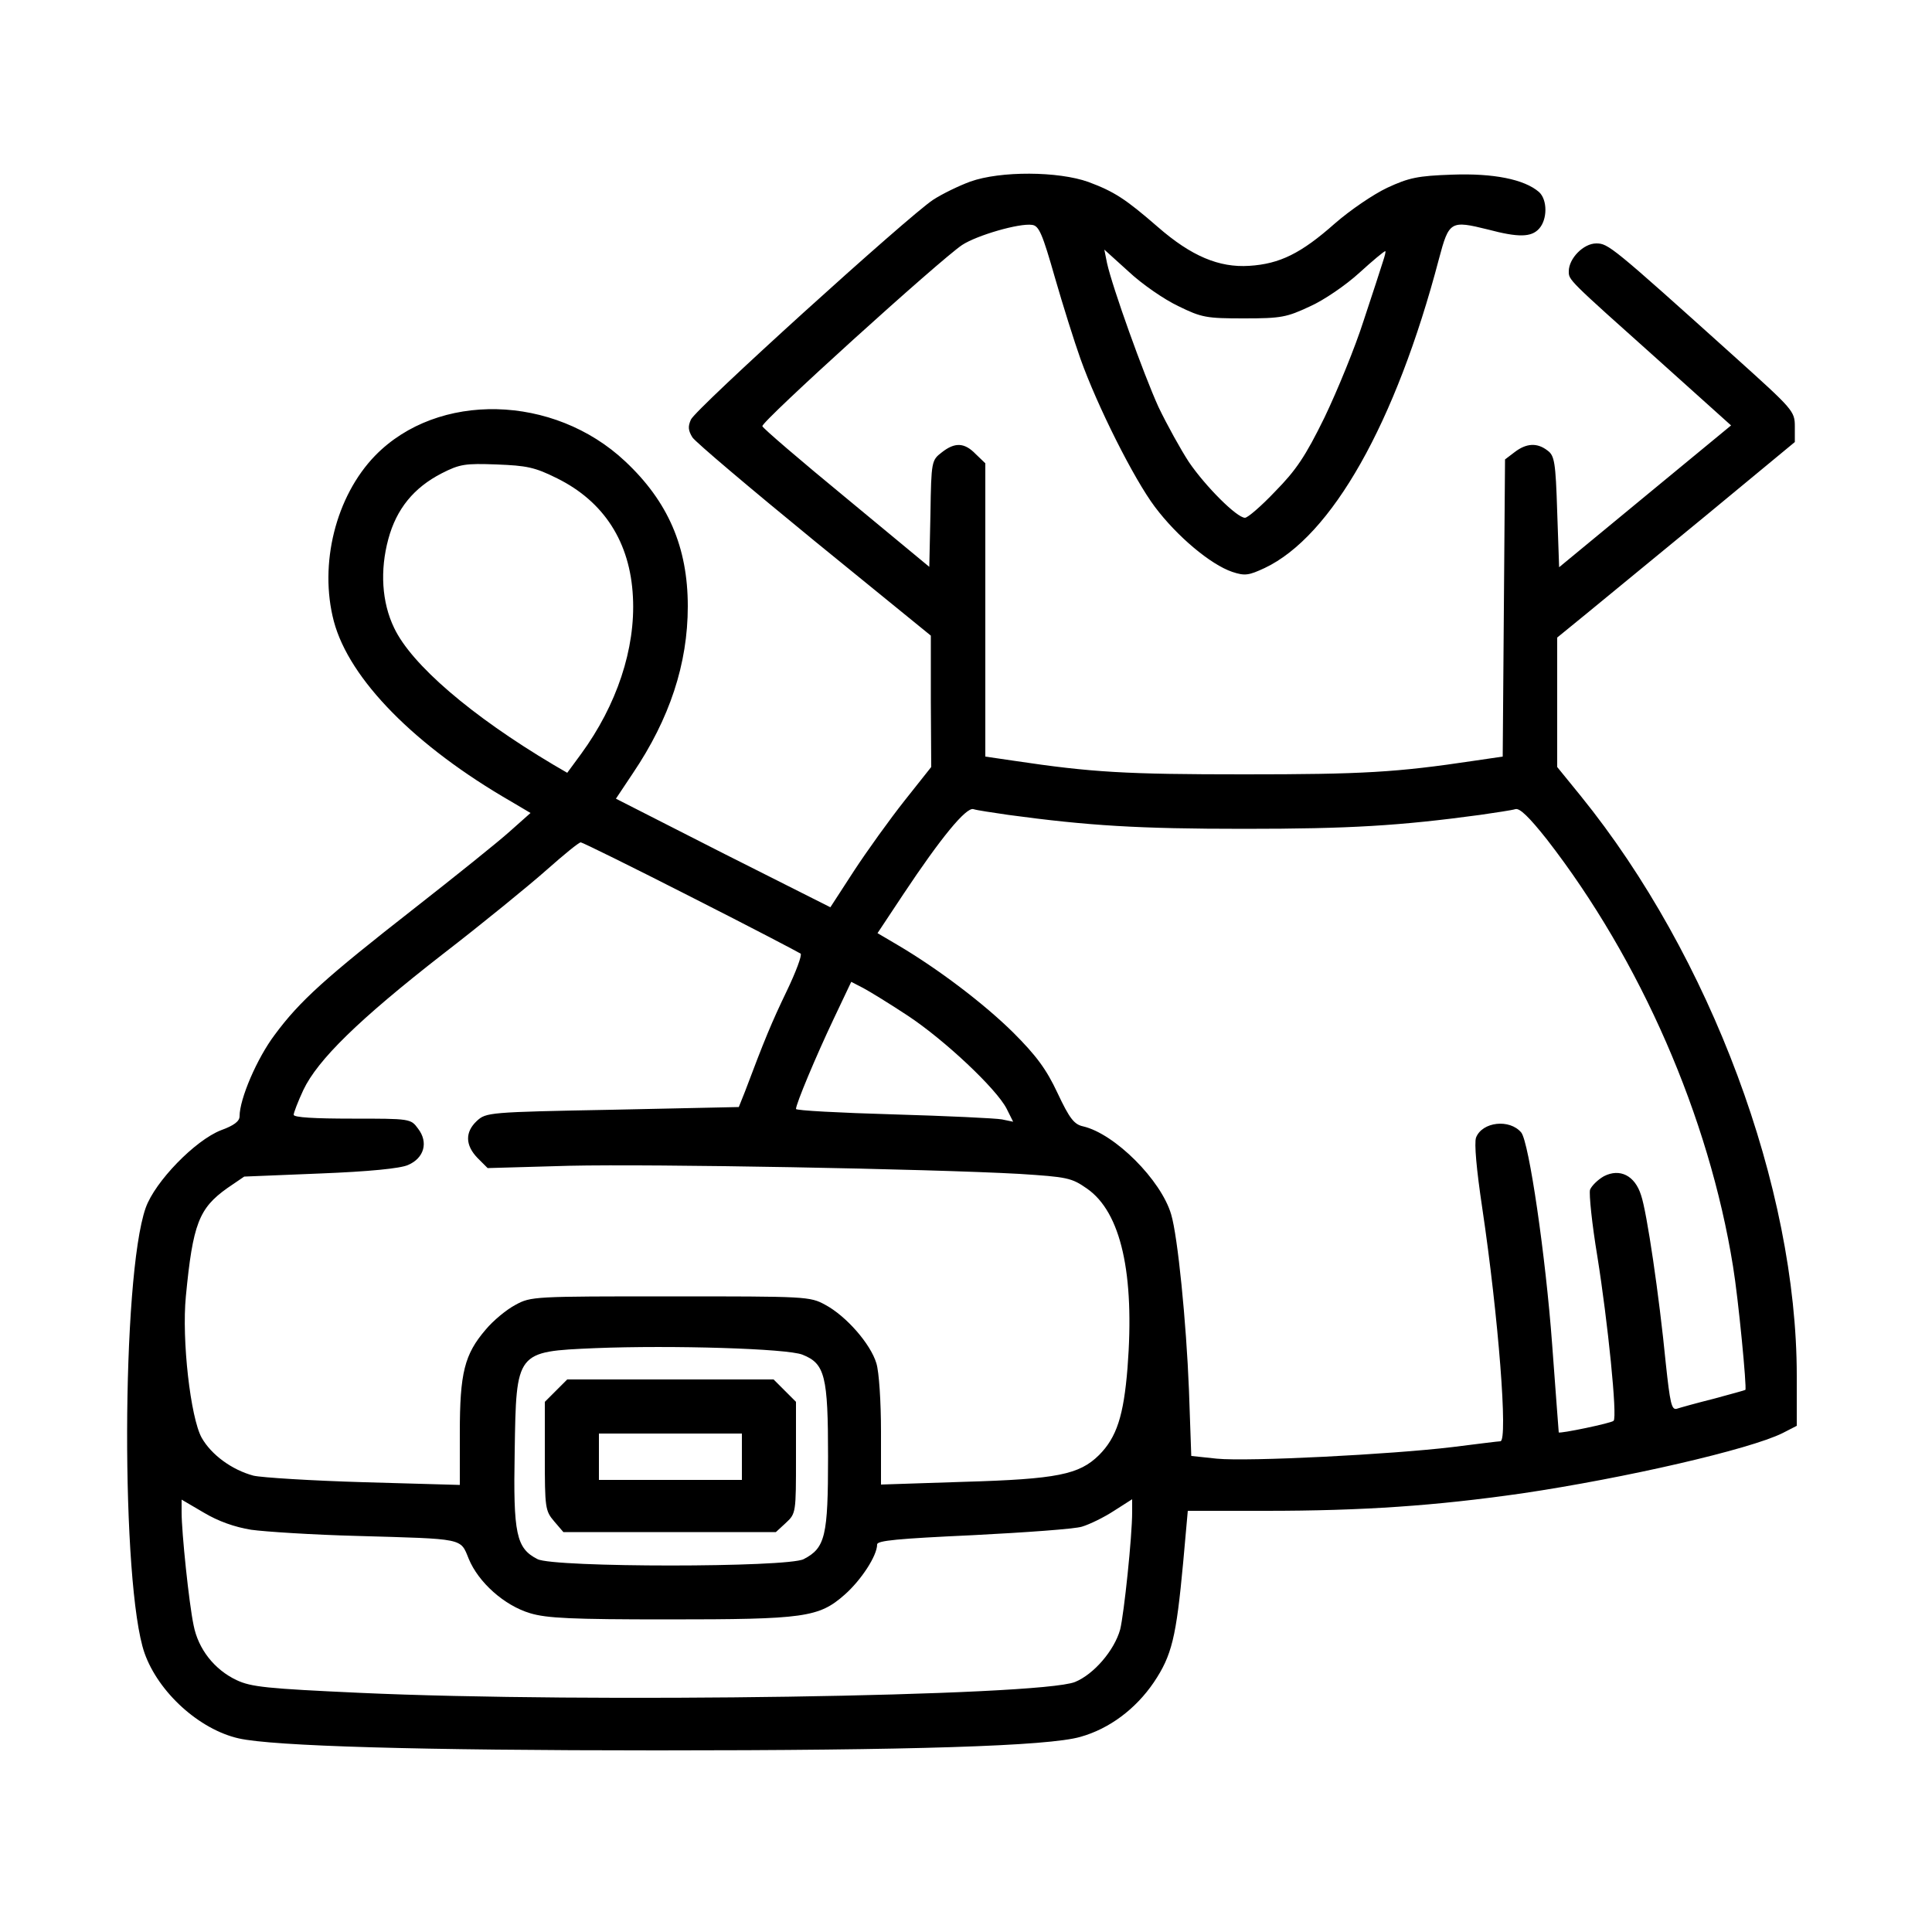 <?xml version="1.0" standalone="no"?>
<!DOCTYPE svg PUBLIC "-//W3C//DTD SVG 20010904//EN"
 "http://www.w3.org/TR/2001/REC-SVG-20010904/DTD/svg10.dtd">
<svg version="1.0" xmlns="http://www.w3.org/2000/svg"
 width="500pt" height="500pt" viewBox="0 0 500 500"
 preserveAspectRatio="xMidYMid meet">
<g transform="translate(0,500) scale(0.1,-0.1)"
fill="#000000" stroke="none">
<path d="M2511 4530 c-30 -11 -73 -32 -96 -47 -64 -42 -615 -541 -627 -569 -8
-18 -7 -28 4 -46 9 -13 151 -133 316 -268 l301 -245 0 -170 1 -170 -69 -87
c-38 -48 -97 -130 -131 -182 l-61 -94 -278 140 -277 141 44 66 c95 141 142
283 142 432 0 153 -51 271 -162 375 -185 174 -485 181 -647 15 -102 -105 -146
-281 -107 -429 40 -150 210 -323 460 -467 l49 -29 -54 -48 c-30 -27 -141 -116
-247 -199 -229 -179 -296 -239 -361 -327 -46 -61 -91 -166 -91 -211 0 -13 -15
-24 -48 -36 -67 -26 -171 -133 -195 -201 -63 -179 -64 -977 -3 -1152 36 -102
142 -198 244 -221 89 -20 466 -31 1082 -31 658 0 1013 11 1096 35 75 21 143
72 190 141 47 70 58 117 76 310 l12 134 201 0 c253 0 439 13 663 45 270 40
590 114 675 156 l37 19 0 130 c0 486 -223 1085 -559 1500 l-61 75 0 167 0 168
76 62 c43 35 181 149 308 253 l231 191 0 40 c0 40 -4 44 -155 180 -320 288
-328 294 -359 294 -33 0 -71 -39 -71 -72 0 -23 -3 -20 233 -231 l187 -168
-222 -183 -223 -184 -5 144 c-4 128 -7 145 -25 158 -27 21 -55 19 -85 -4 l-25
-19 -3 -384 -3 -385 -75 -11 c-200 -30 -288 -35 -594 -35 -307 0 -394 5 -595
35 l-75 11 0 380 0 379 -25 24 c-29 30 -54 31 -88 4 -26 -20 -27 -23 -29 -158
l-3 -138 -215 178 c-118 97 -216 181 -217 186 -4 11 460 431 517 469 38 25
148 57 181 52 18 -2 27 -24 59 -136 21 -73 51 -168 66 -210 43 -121 138 -311
193 -384 57 -76 144 -149 200 -168 33 -11 43 -9 84 10 173 82 339 374 451 800
26 98 30 100 127 76 79 -21 112 -20 132 2 22 24 22 75 0 95 -38 33 -118 49
-225 45 -89 -3 -112 -8 -168 -34 -36 -17 -96 -58 -135 -92 -88 -78 -143 -105
-222 -110 -78 -5 -150 25 -237 101 -83 72 -112 91 -179 116 -78 28 -228 29
-306 1z m538 -322 c61 -30 73 -32 171 -32 96 0 110 3 170 31 36 16 93 55 128
87 34 31 64 56 67 56 2 0 -1 -12 -6 -27 -5 -16 -27 -84 -50 -153 -22 -69 -68
-181 -101 -250 -50 -102 -74 -137 -128 -192 -36 -38 -71 -68 -78 -68 -21 0
-102 81 -145 144 -21 32 -57 97 -79 143 -39 86 -119 309 -133 372 l-7 35 63
-57 c34 -32 92 -72 128 -89z m-1607 -446 c121 -60 189 -165 196 -307 7 -134
-42 -280 -134 -406 l-36 -49 -36 21 c-212 126 -367 259 -412 354 -32 66 -37
149 -15 230 21 78 66 133 138 170 47 24 61 26 142 23 78 -3 99 -7 157 -36z
m1168 -871 c207 -28 336 -36 610 -36 274 0 403 8 610 36 41 6 82 12 92 15 11
3 35 -20 81 -78 243 -313 420 -719 482 -1105 14 -85 36 -315 32 -320 -1 -1
-38 -11 -82 -23 -44 -11 -87 -23 -96 -26 -13 -3 -17 15 -28 118 -17 174 -49
392 -64 435 -16 51 -55 70 -96 49 -16 -9 -32 -25 -36 -35 -3 -11 5 -89 19
-173 27 -169 52 -415 42 -425 -5 -6 -140 -34 -142 -30 0 1 -8 103 -17 227 -17
231 -60 524 -80 549 -30 36 -101 28 -117 -13 -5 -14 1 -82 16 -182 42 -282 67
-604 47 -604 -5 0 -60 -7 -124 -15 -158 -19 -529 -38 -610 -30 l-66 7 -6 171
c-7 176 -29 397 -46 454 -26 89 -146 209 -228 228 -23 5 -35 20 -66 86 -29 62
-55 97 -115 157 -75 74 -193 164 -300 227 l-51 30 67 101 c97 146 162 225 181
220 9 -3 50 -9 91 -15z m-822 -212 c152 -77 280 -144 284 -147 4 -4 -12 -47
-36 -97 -39 -81 -58 -127 -108 -260 l-16 -40 -327 -7 c-321 -6 -327 -7 -351
-29 -31 -29 -30 -63 2 -96 l26 -26 211 6 c219 5 931 -8 1165 -21 124 -8 135
-10 175 -38 88 -61 124 -220 105 -464 -10 -124 -28 -180 -74 -226 -51 -50
-107 -62 -351 -69 l-213 -7 0 137 c0 77 -5 155 -12 177 -15 50 -78 122 -132
151 -40 22 -49 22 -401 22 -353 0 -361 0 -401 -22 -23 -12 -58 -41 -77 -64
-55 -64 -67 -112 -67 -267 l0 -135 -247 7 c-137 4 -265 12 -287 17 -56 15
-109 54 -134 98 -29 52 -52 254 -41 366 18 188 34 228 107 280 l44 30 196 8
c127 5 208 13 228 22 42 18 53 59 26 94 -19 26 -20 26 -171 26 -96 0 -151 3
-151 10 0 5 11 34 25 64 37 78 143 182 360 351 105 81 226 180 270 219 44 39
83 71 88 71 4 0 132 -63 285 -141z m562 -308 c95 -63 228 -188 255 -240 l17
-34 -29 6 c-16 3 -143 9 -281 13 -139 4 -252 10 -252 14 0 13 51 135 97 232
l46 97 31 -16 c17 -9 69 -41 116 -72z m-273 -877 c58 -23 66 -55 66 -264 0
-205 -7 -236 -63 -265 -42 -22 -647 -22 -689 0 -55 28 -63 65 -59 278 4 261 3
259 208 268 198 8 499 -1 537 -17z m-1427 -453 c36 -5 159 -13 275 -16 278 -8
266 -5 288 -59 25 -61 92 -121 159 -141 43 -13 108 -16 356 -16 354 0 391 5
458 64 43 38 84 101 84 130 0 10 53 15 248 24 136 7 263 16 282 22 20 6 57 24
83 41 l47 30 0 -33 c0 -64 -21 -263 -31 -304 -15 -54 -68 -116 -117 -136 -93
-37 -1264 -55 -1852 -28 -239 11 -280 15 -318 33 -57 27 -99 80 -111 142 -12
57 -31 240 -31 292 l0 33 58 -34 c37 -22 79 -37 122 -44z"/>
<path d="M1439 1401 l-29 -29 0 -141 c0 -133 1 -141 24 -168 l24 -28 275 0
275 0 26 24 c26 24 26 27 26 169 l0 144 -29 29 -29 29 -267 0 -267 0 -29 -29z
m481 -171 l0 -60 -185 0 -185 0 0 60 0 60 185 0 185 0 0 -60z"/>
</g>
</svg>
